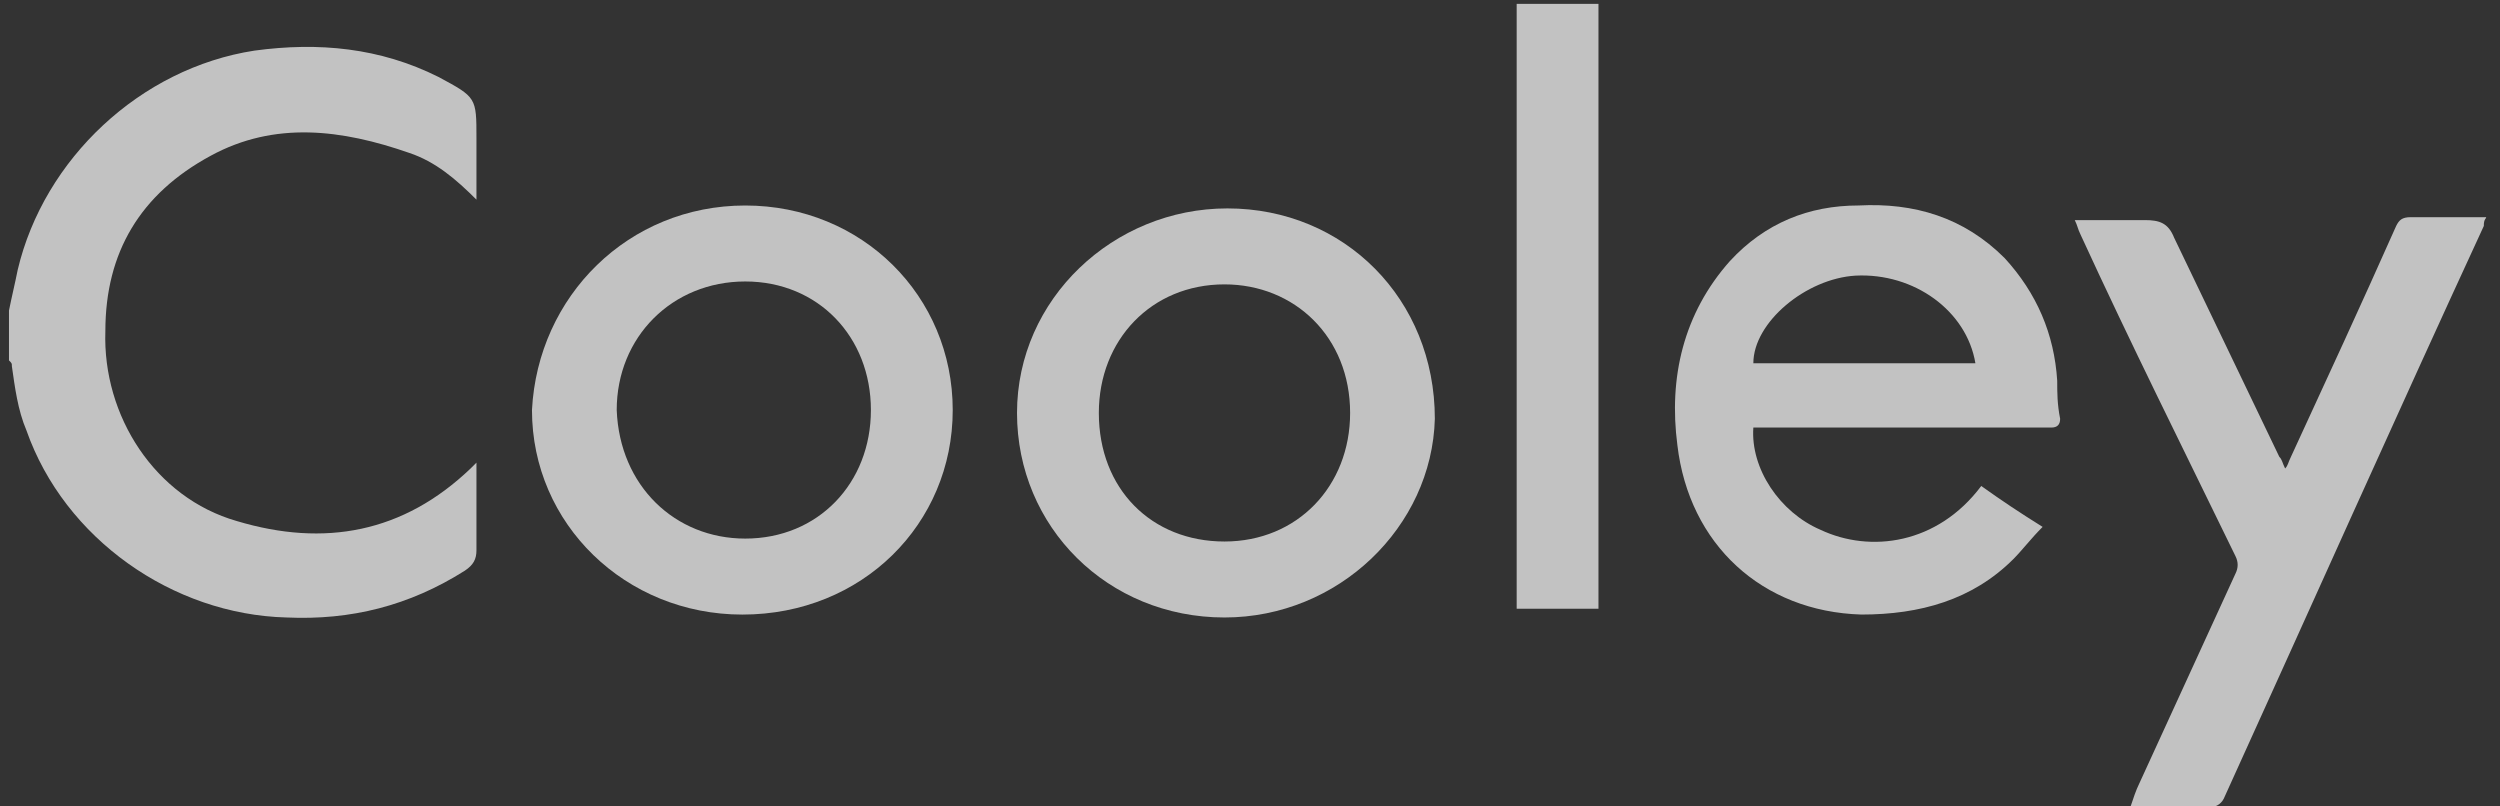 <svg width="124" height="40" viewBox="0 0 124 40" fill="none" xmlns="http://www.w3.org/2000/svg">
<rect x="0" y="0" width="124" height="40" fill="#333333" stroke="none"/>
<g clip-path="url(#clip0_189_3840)">
<g opacity="0.7">
<path fill-rule="evenodd" clip-rule="evenodd" d="M0.444 15.41C0.589 14.685 0.734 14.106 0.879 13.381C2.183 7.874 6.966 3.381 12.618 2.511C15.806 2.077 18.85 2.367 21.748 3.816C23.632 4.83 23.632 4.83 23.632 6.859C23.632 7.729 23.632 8.453 23.632 9.323C23.632 9.468 23.632 9.613 23.632 9.903C22.618 8.888 21.603 8.019 20.299 7.584C16.966 6.424 13.632 5.99 10.444 7.729C6.966 9.613 5.226 12.511 5.226 16.424C5.082 20.627 7.69 24.685 11.748 25.845C16.096 27.149 20.009 26.424 23.342 23.236C23.342 23.236 23.487 23.091 23.632 22.946C23.632 23.236 23.632 23.381 23.632 23.526C23.632 24.83 23.632 25.99 23.632 27.294C23.632 27.729 23.487 28.019 23.052 28.308C20.299 30.048 17.4 30.772 14.212 30.627C8.56 30.482 3.197 26.714 1.313 21.352C0.879 20.337 0.734 19.178 0.589 18.164C0.589 18.019 0.589 18.019 0.444 17.874C0.444 17.004 0.444 16.135 0.444 15.41Z" fill="white"/>
<path fill-rule="evenodd" clip-rule="evenodd" d="M79.284 0.048C79.284 9.903 79.284 19.758 79.284 29.758C79.284 29.903 79.284 30.048 79.284 30.192H75.227C75.227 29.903 75.227 29.758 75.227 29.468C75.227 19.903 75.227 10.338 75.227 0.772C75.227 0.627 75.227 0.337 75.227 0.193H79.284V0.048Z" fill="white"/>
<path fill-rule="evenodd" clip-rule="evenodd" d="M97.98 18.018C97.546 15.41 94.937 13.526 92.038 13.671C89.575 13.816 86.966 15.989 86.966 18.018H97.98ZM86.966 21.207C86.821 23.236 88.27 25.41 90.299 26.279C92.763 27.439 96.096 27.004 98.27 24.105C99.285 24.83 100.154 25.41 101.314 26.134C100.734 26.714 100.299 27.294 99.864 27.729C97.835 29.758 95.227 30.482 92.328 30.482C87.401 30.337 83.777 27.004 83.198 22.076C82.763 18.743 83.487 15.555 85.806 12.946C87.546 11.062 89.719 10.192 92.183 10.192C94.937 10.047 97.401 10.772 99.43 12.801C101.024 14.54 101.893 16.569 102.038 18.888C102.038 19.468 102.038 20.047 102.183 20.772C102.183 21.062 102.038 21.207 101.748 21.207C101.603 21.207 101.459 21.207 101.459 21.207C96.966 21.207 92.328 21.207 87.835 21.207H86.966Z" fill="white"/>
<path fill-rule="evenodd" clip-rule="evenodd" d="M36.965 26.714C40.589 26.714 43.197 23.961 43.197 20.338C43.197 16.714 40.589 13.961 36.965 13.961C33.342 13.961 30.589 16.714 30.589 20.338C30.734 24.106 33.487 26.714 36.965 26.714ZM36.965 10.193C42.763 10.193 47.255 14.685 47.255 20.338C47.255 25.99 42.763 30.483 36.821 30.483C31.023 30.483 26.386 25.99 26.386 20.338C26.676 14.685 31.168 10.193 36.965 10.193Z" fill="white"/>
<path fill-rule="evenodd" clip-rule="evenodd" d="M60.734 14.105C57.111 14.105 54.502 16.859 54.502 20.482C54.502 24.25 57.111 26.859 60.734 26.859C64.357 26.859 66.966 24.105 66.966 20.482C66.966 16.714 64.212 14.105 60.734 14.105ZM60.734 30.627C54.937 30.627 50.444 26.134 50.444 20.482C50.444 14.83 55.227 10.337 60.879 10.337C66.676 10.337 71.168 14.83 71.168 20.772C71.024 26.134 66.386 30.627 60.734 30.627Z" fill="white"/>
<path fill-rule="evenodd" clip-rule="evenodd" d="M105.661 40.048C105.806 39.613 105.951 39.178 106.096 38.888C107.69 35.41 109.285 31.932 110.879 28.453C111.024 28.163 111.024 27.874 110.879 27.584C108.27 22.221 105.661 17.004 103.198 11.642C103.053 11.352 103.053 11.207 102.908 10.917C104.067 10.917 105.227 10.917 106.386 10.917C107.111 10.917 107.545 11.062 107.835 11.787C109.574 15.41 111.314 19.033 113.053 22.656C113.198 22.801 113.198 22.946 113.342 23.236C113.487 23.091 113.487 22.946 113.632 22.656C115.371 18.888 117.111 15.12 118.85 11.207C118.995 10.917 119.14 10.772 119.574 10.772C120.879 10.772 122.038 10.772 123.342 10.772C123.198 10.917 123.198 11.062 123.198 11.207C118.85 20.627 114.647 30.048 110.299 39.613C110.154 39.903 109.864 40.048 109.574 40.048C108.27 40.048 107.111 40.048 105.661 40.048Z" fill="white"/>
</g>
</g>
<defs>
<clipPath id="clip0_189_3840">
<rect width="122.899" height="40" fill="white" transform="translate(0.423)"/>
</clipPath>
</defs>
</svg>
